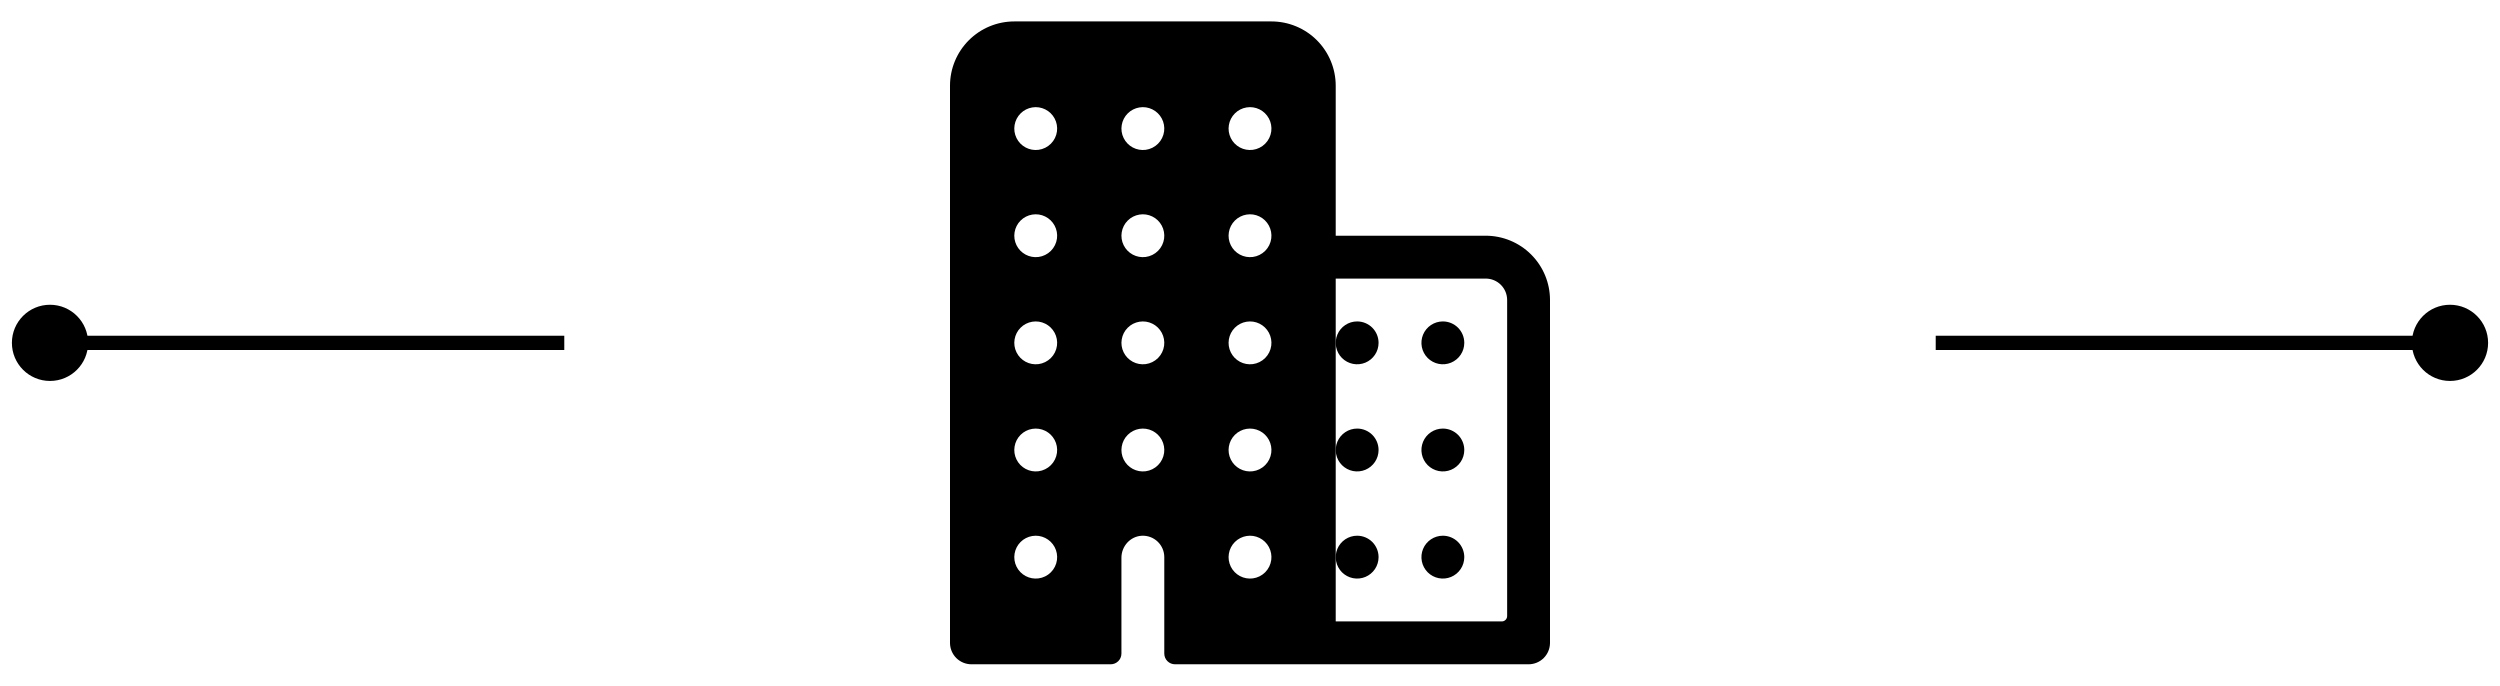 <svg width="175" height="48" viewBox="0 0 175 48" fill="none" xmlns="http://www.w3.org/2000/svg">
<path d="M6.167 24C6.167 22.527 4.973 21.333 3.5 21.333C2.027 21.333 0.833 22.527 0.833 24C0.833 25.473 2.027 26.667 3.5 26.667C4.973 26.667 6.167 25.473 6.167 24ZM39.5 23.5L3.5 23.5L3.5 24.5L39.5 24.5L39.5 23.5Z" fill="black"/>
<path d="M104 16.5L93.5 16.5V6C93.5 4.807 93.026 3.662 92.182 2.818C91.338 1.974 90.194 1.5 89 1.5L71 1.5C69.806 1.5 68.662 1.974 67.818 2.818C66.974 3.662 66.5 4.807 66.5 6L66.5 45C66.5 45.398 66.658 45.779 66.939 46.061C67.221 46.342 67.602 46.5 68 46.5H77.75C77.949 46.5 78.14 46.421 78.28 46.28C78.421 46.14 78.5 45.949 78.5 45.75V39.042C78.5 38.235 79.121 37.542 79.928 37.502C80.131 37.492 80.333 37.524 80.524 37.594C80.714 37.665 80.888 37.774 81.035 37.914C81.182 38.054 81.299 38.223 81.379 38.409C81.459 38.596 81.5 38.797 81.5 39V45.75C81.5 45.949 81.579 46.14 81.72 46.28C81.86 46.421 82.051 46.5 82.25 46.5L107 46.5C107.398 46.5 107.779 46.342 108.061 46.061C108.342 45.779 108.5 45.398 108.5 45L108.5 21C108.5 19.806 108.026 18.662 107.182 17.818C106.338 16.974 105.193 16.5 104 16.5ZM72.695 40.488C72.384 40.528 72.069 40.471 71.793 40.323C71.516 40.175 71.293 39.944 71.155 39.663C71.016 39.382 70.969 39.065 71.021 38.756C71.072 38.447 71.218 38.161 71.44 37.94C71.661 37.718 71.947 37.572 72.256 37.521C72.565 37.469 72.882 37.516 73.163 37.655C73.444 37.793 73.675 38.016 73.823 38.292C73.971 38.569 74.028 38.884 73.988 39.195C73.945 39.523 73.795 39.827 73.561 40.061C73.327 40.295 73.023 40.445 72.695 40.488ZM72.695 32.988C72.384 33.028 72.069 32.971 71.793 32.823C71.516 32.675 71.293 32.444 71.155 32.163C71.016 31.882 70.969 31.565 71.021 31.256C71.072 30.947 71.218 30.661 71.44 30.44C71.661 30.218 71.947 30.072 72.256 30.021C72.565 29.97 72.882 30.016 73.163 30.155C73.444 30.293 73.675 30.516 73.823 30.793C73.971 31.069 74.028 31.384 73.988 31.695C73.945 32.023 73.795 32.327 73.561 32.561C73.327 32.795 73.023 32.945 72.695 32.988ZM72.695 25.488C72.384 25.528 72.069 25.471 71.793 25.323C71.516 25.175 71.293 24.944 71.155 24.663C71.016 24.382 70.969 24.065 71.021 23.756C71.072 23.447 71.218 23.161 71.44 22.94C71.661 22.718 71.947 22.572 72.256 22.521C72.565 22.47 72.882 22.516 73.163 22.655C73.444 22.793 73.675 23.016 73.823 23.293C73.971 23.569 74.028 23.884 73.988 24.195C73.945 24.523 73.795 24.827 73.561 25.061C73.327 25.295 73.023 25.445 72.695 25.488ZM72.695 17.988C72.384 18.028 72.069 17.971 71.793 17.823C71.516 17.675 71.293 17.444 71.155 17.163C71.016 16.882 70.969 16.565 71.021 16.256C71.072 15.947 71.218 15.661 71.44 15.44C71.661 15.218 71.947 15.072 72.256 15.021C72.565 14.97 72.882 15.016 73.163 15.155C73.444 15.293 73.675 15.516 73.823 15.793C73.971 16.069 74.028 16.384 73.988 16.695C73.945 17.023 73.795 17.327 73.561 17.561C73.327 17.795 73.023 17.945 72.695 17.988ZM72.695 10.488C72.384 10.528 72.069 10.471 71.793 10.323C71.516 10.175 71.293 9.944 71.155 9.663C71.016 9.382 70.969 9.065 71.021 8.756C71.072 8.447 71.218 8.161 71.44 7.94C71.661 7.718 71.947 7.572 72.256 7.521C72.565 7.469 72.882 7.516 73.163 7.655C73.444 7.793 73.675 8.016 73.823 8.293C73.971 8.569 74.028 8.884 73.988 9.195C73.945 9.523 73.795 9.827 73.561 10.061C73.327 10.295 73.023 10.445 72.695 10.488ZM80.195 32.988C79.884 33.028 79.569 32.971 79.293 32.823C79.016 32.675 78.793 32.444 78.655 32.163C78.516 31.882 78.469 31.565 78.521 31.256C78.572 30.947 78.718 30.661 78.94 30.44C79.161 30.218 79.447 30.072 79.756 30.021C80.065 29.97 80.382 30.016 80.663 30.155C80.944 30.293 81.175 30.516 81.323 30.793C81.471 31.069 81.528 31.384 81.488 31.695C81.445 32.023 81.295 32.327 81.061 32.561C80.827 32.795 80.523 32.945 80.195 32.988ZM80.195 25.488C79.884 25.528 79.569 25.471 79.293 25.323C79.016 25.175 78.793 24.944 78.655 24.663C78.516 24.382 78.469 24.065 78.521 23.756C78.572 23.447 78.718 23.161 78.94 22.94C79.161 22.718 79.447 22.572 79.756 22.521C80.065 22.47 80.382 22.516 80.663 22.655C80.944 22.793 81.175 23.016 81.323 23.293C81.471 23.569 81.528 23.884 81.488 24.195C81.445 24.523 81.295 24.827 81.061 25.061C80.827 25.295 80.523 25.445 80.195 25.488ZM80.195 17.988C79.884 18.028 79.569 17.971 79.293 17.823C79.016 17.675 78.793 17.444 78.655 17.163C78.516 16.882 78.469 16.565 78.521 16.256C78.572 15.947 78.718 15.661 78.94 15.44C79.161 15.218 79.447 15.072 79.756 15.021C80.065 14.97 80.382 15.016 80.663 15.155C80.944 15.293 81.175 15.516 81.323 15.793C81.471 16.069 81.528 16.384 81.488 16.695C81.445 17.023 81.295 17.327 81.061 17.561C80.827 17.795 80.523 17.945 80.195 17.988ZM80.195 10.488C79.884 10.528 79.569 10.471 79.293 10.323C79.016 10.175 78.793 9.944 78.655 9.663C78.516 9.382 78.469 9.065 78.521 8.756C78.572 8.447 78.718 8.161 78.94 7.94C79.161 7.718 79.447 7.572 79.756 7.521C80.065 7.469 80.382 7.516 80.663 7.655C80.944 7.793 81.175 8.016 81.323 8.293C81.471 8.569 81.528 8.884 81.488 9.195C81.445 9.523 81.295 9.827 81.061 10.061C80.827 10.295 80.523 10.445 80.195 10.488ZM87.695 40.488C87.384 40.528 87.069 40.471 86.793 40.323C86.516 40.175 86.293 39.944 86.155 39.663C86.016 39.382 85.969 39.065 86.021 38.756C86.072 38.447 86.218 38.161 86.44 37.94C86.661 37.718 86.947 37.572 87.256 37.521C87.565 37.469 87.882 37.516 88.163 37.655C88.444 37.793 88.675 38.016 88.823 38.292C88.971 38.569 89.028 38.884 88.988 39.195C88.945 39.523 88.795 39.827 88.561 40.061C88.327 40.295 88.023 40.445 87.695 40.488ZM87.695 32.988C87.384 33.028 87.069 32.971 86.793 32.823C86.516 32.675 86.293 32.444 86.155 32.163C86.016 31.882 85.969 31.565 86.021 31.256C86.072 30.947 86.218 30.661 86.44 30.44C86.661 30.218 86.947 30.072 87.256 30.021C87.565 29.97 87.882 30.016 88.163 30.155C88.444 30.293 88.675 30.516 88.823 30.793C88.971 31.069 89.028 31.384 88.988 31.695C88.945 32.023 88.795 32.327 88.561 32.561C88.327 32.795 88.023 32.945 87.695 32.988ZM87.695 25.488C87.384 25.528 87.069 25.471 86.793 25.323C86.516 25.175 86.293 24.944 86.155 24.663C86.016 24.382 85.969 24.065 86.021 23.756C86.072 23.447 86.218 23.161 86.44 22.94C86.661 22.718 86.947 22.572 87.256 22.521C87.565 22.47 87.882 22.516 88.163 22.655C88.444 22.793 88.675 23.016 88.823 23.293C88.971 23.569 89.028 23.884 88.988 24.195C88.945 24.523 88.795 24.827 88.561 25.061C88.327 25.295 88.023 25.445 87.695 25.488ZM87.695 17.988C87.384 18.028 87.069 17.971 86.793 17.823C86.516 17.675 86.293 17.444 86.155 17.163C86.016 16.882 85.969 16.565 86.021 16.256C86.072 15.947 86.218 15.661 86.44 15.44C86.661 15.218 86.947 15.072 87.256 15.021C87.565 14.97 87.882 15.016 88.163 15.155C88.444 15.293 88.675 15.516 88.823 15.793C88.971 16.069 89.028 16.384 88.988 16.695C88.945 17.023 88.795 17.327 88.561 17.561C88.327 17.795 88.023 17.945 87.695 17.988ZM87.695 10.488C87.384 10.528 87.069 10.471 86.793 10.323C86.516 10.175 86.293 9.944 86.155 9.663C86.016 9.382 85.969 9.065 86.021 8.756C86.072 8.447 86.218 8.161 86.44 7.94C86.661 7.718 86.947 7.572 87.256 7.521C87.565 7.469 87.882 7.516 88.163 7.655C88.444 7.793 88.675 8.016 88.823 8.293C88.971 8.569 89.028 8.884 88.988 9.195C88.945 9.523 88.795 9.827 88.561 10.061C88.327 10.295 88.023 10.445 87.695 10.488ZM105.125 43.5L93.5 43.5L93.5 19.5L104 19.5C104.398 19.5 104.779 19.658 105.061 19.939C105.342 20.221 105.5 20.602 105.5 21L105.5 43.125C105.5 43.224 105.46 43.32 105.39 43.39C105.32 43.461 105.224 43.5 105.125 43.5Z" fill="black"/>
<path d="M101 37.5C100.703 37.5 100.413 37.588 100.167 37.753C99.92 37.918 99.728 38.152 99.614 38.426C99.501 38.7 99.471 39.002 99.529 39.293C99.587 39.584 99.73 39.851 99.939 40.061C100.149 40.27 100.416 40.413 100.707 40.471C100.998 40.529 101.3 40.499 101.574 40.386C101.848 40.272 102.082 40.08 102.247 39.833C102.412 39.587 102.5 39.297 102.5 39C102.5 38.602 102.342 38.221 102.061 37.939C101.779 37.658 101.398 37.5 101 37.5ZM101 30C100.703 30 100.413 30.088 100.167 30.253C99.92 30.418 99.728 30.652 99.614 30.926C99.501 31.2 99.471 31.502 99.529 31.793C99.587 32.084 99.73 32.351 99.939 32.561C100.149 32.77 100.416 32.913 100.707 32.971C100.998 33.029 101.3 32.999 101.574 32.886C101.848 32.772 102.082 32.58 102.247 32.333C102.412 32.087 102.5 31.797 102.5 31.5C102.5 31.102 102.342 30.721 102.061 30.439C101.779 30.158 101.398 30 101 30ZM101 22.5C100.703 22.5 100.413 22.588 100.167 22.753C99.92 22.918 99.728 23.152 99.614 23.426C99.501 23.7 99.471 24.002 99.529 24.293C99.587 24.584 99.73 24.851 99.939 25.061C100.149 25.27 100.416 25.413 100.707 25.471C100.998 25.529 101.3 25.499 101.574 25.386C101.848 25.272 102.082 25.08 102.247 24.833C102.412 24.587 102.5 24.297 102.5 24C102.5 23.602 102.342 23.221 102.061 22.939C101.779 22.658 101.398 22.5 101 22.5ZM95 37.5C94.703 37.5 94.413 37.588 94.167 37.753C93.92 37.918 93.728 38.152 93.614 38.426C93.501 38.7 93.471 39.002 93.529 39.293C93.587 39.584 93.73 39.851 93.939 40.061C94.149 40.27 94.416 40.413 94.707 40.471C94.998 40.529 95.3 40.499 95.574 40.386C95.848 40.272 96.082 40.08 96.247 39.833C96.412 39.587 96.5 39.297 96.5 39C96.5 38.602 96.342 38.221 96.061 37.939C95.779 37.658 95.398 37.5 95 37.5ZM95 30C94.703 30 94.413 30.088 94.167 30.253C93.92 30.418 93.728 30.652 93.614 30.926C93.501 31.2 93.471 31.502 93.529 31.793C93.587 32.084 93.73 32.351 93.939 32.561C94.149 32.77 94.416 32.913 94.707 32.971C94.998 33.029 95.3 32.999 95.574 32.886C95.848 32.772 96.082 32.58 96.247 32.333C96.412 32.087 96.5 31.797 96.5 31.5C96.5 31.102 96.342 30.721 96.061 30.439C95.779 30.158 95.398 30 95 30ZM95 22.5C94.703 22.5 94.413 22.588 94.167 22.753C93.92 22.918 93.728 23.152 93.614 23.426C93.501 23.7 93.471 24.002 93.529 24.293C93.587 24.584 93.73 24.851 93.939 25.061C94.149 25.27 94.416 25.413 94.707 25.471C94.998 25.529 95.3 25.499 95.574 25.386C95.848 25.272 96.082 25.08 96.247 24.833C96.412 24.587 96.5 24.297 96.5 24C96.5 23.602 96.342 23.221 96.061 22.939C95.779 22.658 95.398 22.5 95 22.5Z" fill="black"/>
<path d="M174.167 24C174.167 22.527 172.973 21.333 171.5 21.333C170.027 21.333 168.833 22.527 168.833 24C168.833 25.473 170.027 26.667 171.5 26.667C172.973 26.667 174.167 25.473 174.167 24ZM171.5 23.5L135.5 23.5L135.5 24.5L171.5 24.5L171.5 23.5Z" fill="black"/>
</svg>
